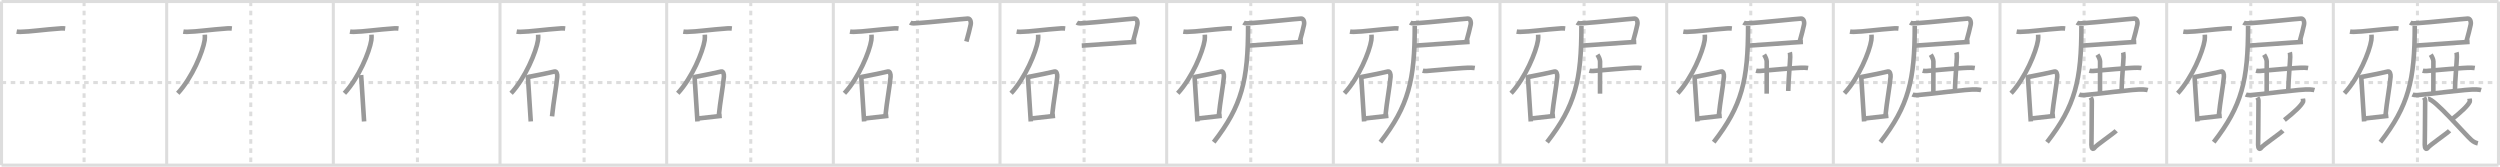 <svg width="1635px" height="109px" viewBox="0 0 1635 109" xmlns="http://www.w3.org/2000/svg" xmlns:xlink="http://www.w3.org/1999/xlink" xml:space="preserve" version="1.1" baseProfile="full">
<line x1="1" y1="1" x2="1634" y2="1" style="stroke:#ddd;stroke-width:2"></line>
<line x1="1" y1="1" x2="1" y2="108" style="stroke:#ddd;stroke-width:2"></line>
<line x1="1" y1="108" x2="1634" y2="108" style="stroke:#ddd;stroke-width:2"></line>
<line x1="1634" y1="1" x2="1634" y2="108" style="stroke:#ddd;stroke-width:2"></line>
<line x1="109" y1="1" x2="109" y2="108" style="stroke:#ddd;stroke-width:2"></line>
<line x1="218" y1="1" x2="218" y2="108" style="stroke:#ddd;stroke-width:2"></line>
<line x1="327" y1="1" x2="327" y2="108" style="stroke:#ddd;stroke-width:2"></line>
<line x1="436" y1="1" x2="436" y2="108" style="stroke:#ddd;stroke-width:2"></line>
<line x1="545" y1="1" x2="545" y2="108" style="stroke:#ddd;stroke-width:2"></line>
<line x1="654" y1="1" x2="654" y2="108" style="stroke:#ddd;stroke-width:2"></line>
<line x1="763" y1="1" x2="763" y2="108" style="stroke:#ddd;stroke-width:2"></line>
<line x1="872" y1="1" x2="872" y2="108" style="stroke:#ddd;stroke-width:2"></line>
<line x1="981" y1="1" x2="981" y2="108" style="stroke:#ddd;stroke-width:2"></line>
<line x1="1090" y1="1" x2="1090" y2="108" style="stroke:#ddd;stroke-width:2"></line>
<line x1="1199" y1="1" x2="1199" y2="108" style="stroke:#ddd;stroke-width:2"></line>
<line x1="1308" y1="1" x2="1308" y2="108" style="stroke:#ddd;stroke-width:2"></line>
<line x1="1417" y1="1" x2="1417" y2="108" style="stroke:#ddd;stroke-width:2"></line>
<line x1="1526" y1="1" x2="1526" y2="108" style="stroke:#ddd;stroke-width:2"></line>
<line x1="1" y1="54" x2="1634" y2="54" style="stroke:#ddd;stroke-width:2;stroke-dasharray:3 3"></line>
<line x1="55" y1="1" x2="55" y2="108" style="stroke:#ddd;stroke-width:2;stroke-dasharray:3 3"></line>
<line x1="164" y1="1" x2="164" y2="108" style="stroke:#ddd;stroke-width:2;stroke-dasharray:3 3"></line>
<line x1="273" y1="1" x2="273" y2="108" style="stroke:#ddd;stroke-width:2;stroke-dasharray:3 3"></line>
<line x1="382" y1="1" x2="382" y2="108" style="stroke:#ddd;stroke-width:2;stroke-dasharray:3 3"></line>
<line x1="491" y1="1" x2="491" y2="108" style="stroke:#ddd;stroke-width:2;stroke-dasharray:3 3"></line>
<line x1="600" y1="1" x2="600" y2="108" style="stroke:#ddd;stroke-width:2;stroke-dasharray:3 3"></line>
<line x1="709" y1="1" x2="709" y2="108" style="stroke:#ddd;stroke-width:2;stroke-dasharray:3 3"></line>
<line x1="818" y1="1" x2="818" y2="108" style="stroke:#ddd;stroke-width:2;stroke-dasharray:3 3"></line>
<line x1="927" y1="1" x2="927" y2="108" style="stroke:#ddd;stroke-width:2;stroke-dasharray:3 3"></line>
<line x1="1036" y1="1" x2="1036" y2="108" style="stroke:#ddd;stroke-width:2;stroke-dasharray:3 3"></line>
<line x1="1145" y1="1" x2="1145" y2="108" style="stroke:#ddd;stroke-width:2;stroke-dasharray:3 3"></line>
<line x1="1254" y1="1" x2="1254" y2="108" style="stroke:#ddd;stroke-width:2;stroke-dasharray:3 3"></line>
<line x1="1363" y1="1" x2="1363" y2="108" style="stroke:#ddd;stroke-width:2;stroke-dasharray:3 3"></line>
<line x1="1472" y1="1" x2="1472" y2="108" style="stroke:#ddd;stroke-width:2;stroke-dasharray:3 3"></line>
<line x1="1581" y1="1" x2="1581" y2="108" style="stroke:#ddd;stroke-width:2;stroke-dasharray:3 3"></line>
<path d="M10.88,20.68c0.7,0.13,1.99,0.14,2.68,0.13c5.94-0.06,14.91-1.46,26.62-2.27c1.16-0.08,1.87,0.06,2.45,0.13" style="fill:none;stroke:#999;stroke-width:3"></path>

<path d="M119.88,20.68c0.7,0.13,1.99,0.14,2.68,0.13c5.94-0.06,14.91-1.46,26.62-2.27c1.16-0.08,1.87,0.06,2.45,0.13" style="fill:none;stroke:#999;stroke-width:3"></path>
<path d="M133.95,22.68c0.05,0.9,0.1,2.33-0.1,3.63c-1.21,7.65-8.13,24.42-17.6,34.7" style="fill:none;stroke:#999;stroke-width:3"></path>

<path d="M228.88,20.68c0.7,0.13,1.99,0.14,2.68,0.13c5.94-0.06,14.91-1.46,26.62-2.27c1.16-0.08,1.87,0.06,2.45,0.13" style="fill:none;stroke:#999;stroke-width:3"></path>
<path d="M242.95,22.68c0.05,0.9,0.1,2.33-0.1,3.63c-1.21,7.65-8.13,24.42-17.6,34.7" style="fill:none;stroke:#999;stroke-width:3"></path>
<path d="M236.17,49.07c0.04,0.52,0.06,0.96,0.11,1.61c0.33,5.17,1.25,19.45,1.84,28.75" style="fill:none;stroke:#999;stroke-width:3"></path>

<path d="M337.88,20.68c0.7,0.13,1.99,0.14,2.68,0.13c5.94-0.06,14.91-1.46,26.62-2.27c1.16-0.08,1.87,0.06,2.45,0.13" style="fill:none;stroke:#999;stroke-width:3"></path>
<path d="M351.95,22.68c0.05,0.9,0.1,2.33-0.1,3.63c-1.21,7.65-8.13,24.42-17.6,34.7" style="fill:none;stroke:#999;stroke-width:3"></path>
<path d="M345.17,49.07c0.04,0.52,0.06,0.96,0.11,1.61c0.33,5.17,1.25,19.45,1.84,28.75" style="fill:none;stroke:#999;stroke-width:3"></path>
<path d="M345.23,50.37c7.02-1.37,14.45-2.81,17.55-3.62c1.13-0.3,1.81,1.75,1.65,3.49c-0.67,7.2-2.41,15.9-3.4,25.85" style="fill:none;stroke:#999;stroke-width:3"></path>

<path d="M446.88,20.68c0.7,0.13,1.99,0.14,2.68,0.13c5.94-0.06,14.91-1.46,26.62-2.27c1.16-0.08,1.87,0.06,2.45,0.13" style="fill:none;stroke:#999;stroke-width:3"></path>
<path d="M460.95,22.68c0.05,0.9,0.1,2.33-0.1,3.63c-1.21,7.65-8.13,24.42-17.6,34.7" style="fill:none;stroke:#999;stroke-width:3"></path>
<path d="M454.17,49.07c0.04,0.52,0.06,0.96,0.11,1.61c0.33,5.17,1.25,19.45,1.84,28.75" style="fill:none;stroke:#999;stroke-width:3"></path>
<path d="M454.23,50.37c7.02-1.37,14.45-2.81,17.55-3.62c1.13-0.3,1.81,1.75,1.65,3.49c-0.67,7.2-2.41,15.9-3.4,25.85" style="fill:none;stroke:#999;stroke-width:3"></path>
<path d="M456.25,77.5c5.03-0.56,9.14-1.05,15.75-1.75" style="fill:none;stroke:#999;stroke-width:3"></path>

<path d="M555.88,20.68c0.7,0.13,1.99,0.14,2.68,0.13c5.94-0.06,14.91-1.46,26.62-2.27c1.16-0.08,1.87,0.06,2.45,0.13" style="fill:none;stroke:#999;stroke-width:3"></path>
<path d="M569.95,22.68c0.05,0.9,0.1,2.33-0.1,3.63c-1.21,7.65-8.13,24.42-17.6,34.7" style="fill:none;stroke:#999;stroke-width:3"></path>
<path d="M563.17,49.07c0.04,0.52,0.06,0.96,0.11,1.61c0.33,5.17,1.25,19.45,1.84,28.75" style="fill:none;stroke:#999;stroke-width:3"></path>
<path d="M563.23,50.37c7.02-1.37,14.45-2.81,17.55-3.62c1.13-0.3,1.81,1.75,1.65,3.49c-0.67,7.2-2.41,15.9-3.4,25.85" style="fill:none;stroke:#999;stroke-width:3"></path>
<path d="M565.25,77.5c5.03-0.56,9.14-1.05,15.75-1.75" style="fill:none;stroke:#999;stroke-width:3"></path>
<path d="M595.27,14.76c1.2,0.78,3.16,0.46,4.48,0.39c7.16-0.41,30.37-2.87,33.24-3c1.42-0.06,2.24,1.93,1.83,3.99c-0.73,3.65-1.37,5.52-2.81,11.01" style="fill:none;stroke:#999;stroke-width:3"></path>

<path d="M664.88,20.68c0.7,0.13,1.99,0.14,2.68,0.13c5.94-0.06,14.91-1.46,26.62-2.27c1.16-0.08,1.87,0.06,2.45,0.13" style="fill:none;stroke:#999;stroke-width:3"></path>
<path d="M678.95,22.68c0.05,0.9,0.1,2.33-0.1,3.63c-1.21,7.65-8.13,24.42-17.6,34.7" style="fill:none;stroke:#999;stroke-width:3"></path>
<path d="M672.17,49.07c0.04,0.52,0.06,0.96,0.11,1.61c0.33,5.17,1.25,19.45,1.84,28.75" style="fill:none;stroke:#999;stroke-width:3"></path>
<path d="M672.23,50.37c7.02-1.37,14.45-2.81,17.55-3.62c1.13-0.3,1.81,1.75,1.65,3.49c-0.67,7.2-2.41,15.9-3.4,25.85" style="fill:none;stroke:#999;stroke-width:3"></path>
<path d="M674.25,77.5c5.03-0.56,9.14-1.05,15.75-1.75" style="fill:none;stroke:#999;stroke-width:3"></path>
<path d="M704.27,14.76c1.2,0.78,3.16,0.46,4.48,0.39c7.16-0.41,30.37-2.87,33.24-3c1.42-0.06,2.24,1.93,1.83,3.99c-0.73,3.65-1.37,5.52-2.81,11.01" style="fill:none;stroke:#999;stroke-width:3"></path>
<path d="M707.47,29.84c4.22-0.18,28.88-2.11,35.66-2.44" style="fill:none;stroke:#999;stroke-width:3"></path>

<path d="M773.88,20.68c0.7,0.13,1.99,0.14,2.68,0.13c5.94-0.06,14.91-1.46,26.62-2.27c1.16-0.08,1.87,0.06,2.45,0.13" style="fill:none;stroke:#999;stroke-width:3"></path>
<path d="M787.95,22.68c0.05,0.9,0.1,2.33-0.1,3.63c-1.21,7.65-8.13,24.42-17.6,34.7" style="fill:none;stroke:#999;stroke-width:3"></path>
<path d="M781.17,49.07c0.04,0.52,0.06,0.96,0.11,1.61c0.33,5.17,1.25,19.45,1.84,28.75" style="fill:none;stroke:#999;stroke-width:3"></path>
<path d="M781.23,50.37c7.02-1.37,14.45-2.81,17.55-3.62c1.13-0.3,1.81,1.75,1.65,3.49c-0.67,7.2-2.41,15.9-3.4,25.85" style="fill:none;stroke:#999;stroke-width:3"></path>
<path d="M783.25,77.5c5.03-0.56,9.14-1.05,15.75-1.75" style="fill:none;stroke:#999;stroke-width:3"></path>
<path d="M813.27,14.76c1.2,0.78,3.16,0.46,4.48,0.39c7.16-0.41,30.37-2.87,33.24-3c1.42-0.06,2.24,1.93,1.83,3.99c-0.73,3.65-1.37,5.52-2.81,11.01" style="fill:none;stroke:#999;stroke-width:3"></path>
<path d="M816.47,29.84c4.22-0.18,28.88-2.11,35.66-2.44" style="fill:none;stroke:#999;stroke-width:3"></path>
<path d="M816.25,17c0,35.66-4.04,52.23-22.5,76" style="fill:none;stroke:#999;stroke-width:3"></path>

<path d="M882.88,20.68c0.7,0.13,1.99,0.14,2.68,0.13c5.94-0.06,14.91-1.46,26.62-2.27c1.16-0.08,1.87,0.06,2.45,0.13" style="fill:none;stroke:#999;stroke-width:3"></path>
<path d="M896.95,22.68c0.05,0.9,0.1,2.33-0.1,3.63c-1.21,7.65-8.13,24.42-17.6,34.7" style="fill:none;stroke:#999;stroke-width:3"></path>
<path d="M890.17,49.07c0.04,0.52,0.06,0.96,0.11,1.61c0.33,5.17,1.25,19.45,1.84,28.75" style="fill:none;stroke:#999;stroke-width:3"></path>
<path d="M890.23,50.37c7.02-1.37,14.45-2.81,17.55-3.62c1.13-0.3,1.81,1.75,1.65,3.49c-0.67,7.2-2.41,15.9-3.4,25.85" style="fill:none;stroke:#999;stroke-width:3"></path>
<path d="M892.25,77.5c5.03-0.56,9.14-1.05,15.75-1.75" style="fill:none;stroke:#999;stroke-width:3"></path>
<path d="M922.27,14.76c1.2,0.78,3.16,0.46,4.48,0.39c7.16-0.41,30.37-2.87,33.24-3c1.42-0.06,2.24,1.93,1.83,3.99c-0.73,3.65-1.37,5.52-2.81,11.01" style="fill:none;stroke:#999;stroke-width:3"></path>
<path d="M925.47,29.84c4.22-0.18,28.88-2.11,35.66-2.44" style="fill:none;stroke:#999;stroke-width:3"></path>
<path d="M925.25,17c0,35.66-4.04,52.23-22.5,76" style="fill:none;stroke:#999;stroke-width:3"></path>
<path d="M930.45,46.25c0.64,0.18,1.81,0.23,2.45,0.18c4.07-0.32,25.41-2.35,29.36-2.13c1.06,0.06,1.71,0.09,2.24,0.18" style="fill:none;stroke:#999;stroke-width:3"></path>

<path d="M991.88,20.68c0.7,0.13,1.99,0.14,2.68,0.13c5.94-0.06,14.91-1.46,26.62-2.27c1.16-0.08,1.87,0.06,2.45,0.13" style="fill:none;stroke:#999;stroke-width:3"></path>
<path d="M1005.95,22.68c0.05,0.9,0.1,2.33-0.1,3.63c-1.21,7.65-8.13,24.42-17.6,34.7" style="fill:none;stroke:#999;stroke-width:3"></path>
<path d="M999.17,49.07c0.04,0.52,0.06,0.96,0.11,1.61c0.33,5.17,1.25,19.45,1.84,28.75" style="fill:none;stroke:#999;stroke-width:3"></path>
<path d="M999.23,50.37c7.02-1.37,14.45-2.81,17.55-3.62c1.13-0.3,1.81,1.75,1.65,3.49c-0.67,7.2-2.41,15.9-3.4,25.85" style="fill:none;stroke:#999;stroke-width:3"></path>
<path d="M1001.25,77.5c5.03-0.56,9.14-1.05,15.75-1.75" style="fill:none;stroke:#999;stroke-width:3"></path>
<path d="M1031.27,14.76c1.2,0.78,3.16,0.46,4.48,0.39c7.16-0.41,30.37-2.87,33.24-3c1.42-0.06,2.24,1.93,1.83,3.99c-0.73,3.65-1.37,5.52-2.81,11.01" style="fill:none;stroke:#999;stroke-width:3"></path>
<path d="M1034.47,29.84c4.22-0.18,28.88-2.11,35.66-2.44" style="fill:none;stroke:#999;stroke-width:3"></path>
<path d="M1034.25,17c0,35.66-4.04,52.23-22.5,76" style="fill:none;stroke:#999;stroke-width:3"></path>
<path d="M1039.45,46.25c0.64,0.18,1.81,0.23,2.45,0.18c4.07-0.32,25.41-2.35,29.36-2.13c1.06,0.06,1.71,0.09,2.24,0.18" style="fill:none;stroke:#999;stroke-width:3"></path>
<path d="M1044.71,35.75c0.79,1.25,1.69,3.04,1.73,4.38c0.03,0.89,0,15.58-0.03,21.12" style="fill:none;stroke:#999;stroke-width:3"></path>

<path d="M1100.88,20.68c0.7,0.13,1.99,0.14,2.68,0.13c5.94-0.06,14.91-1.46,26.62-2.27c1.16-0.08,1.87,0.06,2.45,0.13" style="fill:none;stroke:#999;stroke-width:3"></path>
<path d="M1114.95,22.68c0.05,0.9,0.1,2.33-0.1,3.63c-1.21,7.65-8.13,24.42-17.6,34.7" style="fill:none;stroke:#999;stroke-width:3"></path>
<path d="M1108.17,49.07c0.04,0.52,0.06,0.96,0.11,1.61c0.33,5.17,1.25,19.45,1.84,28.75" style="fill:none;stroke:#999;stroke-width:3"></path>
<path d="M1108.23,50.37c7.02-1.37,14.45-2.81,17.55-3.62c1.13-0.3,1.81,1.75,1.65,3.49c-0.67,7.2-2.41,15.9-3.4,25.85" style="fill:none;stroke:#999;stroke-width:3"></path>
<path d="M1110.25,77.5c5.03-0.56,9.14-1.05,15.75-1.75" style="fill:none;stroke:#999;stroke-width:3"></path>
<path d="M1140.27,14.76c1.2,0.78,3.16,0.46,4.48,0.39c7.16-0.41,30.37-2.87,33.24-3c1.42-0.06,2.24,1.93,1.83,3.99c-0.73,3.65-1.37,5.52-2.81,11.01" style="fill:none;stroke:#999;stroke-width:3"></path>
<path d="M1143.47,29.84c4.22-0.18,28.88-2.11,35.66-2.44" style="fill:none;stroke:#999;stroke-width:3"></path>
<path d="M1143.25,17c0,35.66-4.04,52.23-22.5,76" style="fill:none;stroke:#999;stroke-width:3"></path>
<path d="M1148.45,46.25c0.64,0.18,1.81,0.23,2.45,0.18c4.07-0.32,25.41-2.35,29.36-2.13c1.06,0.06,1.71,0.09,2.24,0.18" style="fill:none;stroke:#999;stroke-width:3"></path>
<path d="M1153.71,35.75c0.79,1.25,1.69,3.04,1.73,4.38c0.03,0.89,0,15.58-0.03,21.12" style="fill:none;stroke:#999;stroke-width:3"></path>
<path d="M1170.55,34.25c0.14,0.47,0.26,2.12,0.24,3.08c-0.04,2.84-1.17,15.3-1.29,22.17" style="fill:none;stroke:#999;stroke-width:3"></path>

<path d="M1209.88,20.68c0.7,0.13,1.99,0.14,2.68,0.13c5.94-0.06,14.91-1.46,26.62-2.27c1.16-0.08,1.87,0.06,2.45,0.13" style="fill:none;stroke:#999;stroke-width:3"></path>
<path d="M1223.95,22.68c0.05,0.9,0.1,2.33-0.1,3.63c-1.21,7.65-8.13,24.42-17.6,34.7" style="fill:none;stroke:#999;stroke-width:3"></path>
<path d="M1217.17,49.07c0.04,0.52,0.06,0.96,0.11,1.61c0.33,5.17,1.25,19.45,1.84,28.75" style="fill:none;stroke:#999;stroke-width:3"></path>
<path d="M1217.23,50.37c7.02-1.37,14.45-2.81,17.55-3.62c1.13-0.3,1.81,1.75,1.65,3.49c-0.67,7.2-2.41,15.9-3.4,25.85" style="fill:none;stroke:#999;stroke-width:3"></path>
<path d="M1219.25,77.5c5.03-0.56,9.14-1.05,15.75-1.75" style="fill:none;stroke:#999;stroke-width:3"></path>
<path d="M1249.27,14.76c1.2,0.78,3.16,0.46,4.48,0.39c7.16-0.41,30.37-2.87,33.24-3c1.42-0.06,2.24,1.93,1.83,3.99c-0.73,3.65-1.37,5.52-2.81,11.01" style="fill:none;stroke:#999;stroke-width:3"></path>
<path d="M1252.47,29.84c4.22-0.18,28.88-2.11,35.66-2.44" style="fill:none;stroke:#999;stroke-width:3"></path>
<path d="M1252.25,17c0,35.66-4.04,52.23-22.5,76" style="fill:none;stroke:#999;stroke-width:3"></path>
<path d="M1257.45,46.25c0.64,0.18,1.81,0.23,2.45,0.18c4.07-0.32,25.41-2.35,29.36-2.13c1.06,0.06,1.71,0.09,2.24,0.18" style="fill:none;stroke:#999;stroke-width:3"></path>
<path d="M1262.71,35.75c0.79,1.25,1.69,3.04,1.73,4.38c0.03,0.89,0,15.58-0.03,21.12" style="fill:none;stroke:#999;stroke-width:3"></path>
<path d="M1279.55,34.25c0.14,0.47,0.26,2.12,0.24,3.08c-0.04,2.84-1.17,15.3-1.29,22.17" style="fill:none;stroke:#999;stroke-width:3"></path>
<path d="M1250.75,61.79c0.84,0.4,2.38,0.45,3.23,0.4c7.02-0.44,33.5-4.12,38.71-3.66c1.4,0.12,2.25,0.19,2.95,0.39" style="fill:none;stroke:#999;stroke-width:3"></path>

<path d="M1318.88,20.68c0.7,0.13,1.99,0.14,2.68,0.13c5.94-0.06,14.91-1.46,26.62-2.27c1.16-0.08,1.87,0.06,2.45,0.13" style="fill:none;stroke:#999;stroke-width:3"></path>
<path d="M1332.95,22.68c0.05,0.9,0.1,2.33-0.1,3.63c-1.21,7.65-8.13,24.42-17.6,34.7" style="fill:none;stroke:#999;stroke-width:3"></path>
<path d="M1326.17,49.07c0.04,0.52,0.06,0.96,0.11,1.61c0.33,5.17,1.25,19.45,1.84,28.75" style="fill:none;stroke:#999;stroke-width:3"></path>
<path d="M1326.23,50.37c7.02-1.37,14.45-2.81,17.55-3.62c1.13-0.3,1.81,1.75,1.65,3.49c-0.67,7.2-2.41,15.9-3.4,25.85" style="fill:none;stroke:#999;stroke-width:3"></path>
<path d="M1328.25,77.5c5.03-0.56,9.14-1.05,15.75-1.75" style="fill:none;stroke:#999;stroke-width:3"></path>
<path d="M1358.27,14.76c1.2,0.78,3.16,0.46,4.48,0.39c7.16-0.41,30.37-2.87,33.24-3c1.42-0.06,2.24,1.93,1.83,3.99c-0.73,3.65-1.37,5.52-2.81,11.01" style="fill:none;stroke:#999;stroke-width:3"></path>
<path d="M1361.47,29.84c4.22-0.18,28.88-2.11,35.66-2.44" style="fill:none;stroke:#999;stroke-width:3"></path>
<path d="M1361.25,17c0,35.66-4.04,52.23-22.5,76" style="fill:none;stroke:#999;stroke-width:3"></path>
<path d="M1366.45,46.25c0.64,0.18,1.81,0.23,2.45,0.18c4.07-0.32,25.41-2.35,29.36-2.13c1.06,0.06,1.71,0.09,2.24,0.18" style="fill:none;stroke:#999;stroke-width:3"></path>
<path d="M1371.71,35.75c0.79,1.25,1.69,3.04,1.73,4.38c0.03,0.89,0,15.58-0.03,21.12" style="fill:none;stroke:#999;stroke-width:3"></path>
<path d="M1388.55,34.25c0.14,0.47,0.26,2.12,0.24,3.08c-0.04,2.84-1.17,15.3-1.29,22.17" style="fill:none;stroke:#999;stroke-width:3"></path>
<path d="M1359.75,61.79c0.84,0.4,2.38,0.45,3.23,0.4c7.02-0.44,33.5-4.12,38.71-3.66c1.4,0.12,2.25,0.19,2.95,0.39" style="fill:none;stroke:#999;stroke-width:3"></path>
<path d="M1367.28,63.75c0.37,0.59,0.77,1.16,0.77,2.18C1368.03,78.84,1367.8,92.62,1367.8,94.8c0,2.18,0.91,3.42,2.07,1.79C1371.02,94.95,1382.46,87.14,1384.0,85.5" style="fill:none;stroke:#999;stroke-width:3"></path>

<path d="M1427.88,20.68c0.7,0.13,1.99,0.14,2.68,0.13c5.94-0.06,14.91-1.46,26.62-2.27c1.16-0.08,1.87,0.06,2.45,0.13" style="fill:none;stroke:#999;stroke-width:3"></path>
<path d="M1441.95,22.68c0.05,0.9,0.1,2.33-0.1,3.63c-1.21,7.65-8.13,24.42-17.6,34.7" style="fill:none;stroke:#999;stroke-width:3"></path>
<path d="M1435.17,49.07c0.04,0.52,0.06,0.96,0.11,1.61c0.33,5.17,1.25,19.45,1.84,28.75" style="fill:none;stroke:#999;stroke-width:3"></path>
<path d="M1435.23,50.37c7.02-1.37,14.45-2.81,17.55-3.62c1.13-0.3,1.81,1.75,1.65,3.49c-0.67,7.2-2.41,15.9-3.4,25.85" style="fill:none;stroke:#999;stroke-width:3"></path>
<path d="M1437.25,77.5c5.03-0.56,9.14-1.05,15.75-1.75" style="fill:none;stroke:#999;stroke-width:3"></path>
<path d="M1467.27,14.76c1.2,0.78,3.16,0.46,4.48,0.39c7.16-0.41,30.37-2.87,33.24-3c1.42-0.06,2.24,1.93,1.83,3.99c-0.73,3.65-1.37,5.52-2.81,11.01" style="fill:none;stroke:#999;stroke-width:3"></path>
<path d="M1470.47,29.84c4.22-0.18,28.88-2.11,35.66-2.44" style="fill:none;stroke:#999;stroke-width:3"></path>
<path d="M1470.25,17c0,35.66-4.04,52.23-22.5,76" style="fill:none;stroke:#999;stroke-width:3"></path>
<path d="M1475.45,46.25c0.64,0.18,1.81,0.23,2.45,0.18c4.07-0.32,25.41-2.35,29.36-2.13c1.06,0.06,1.71,0.09,2.24,0.18" style="fill:none;stroke:#999;stroke-width:3"></path>
<path d="M1480.71,35.75c0.79,1.25,1.69,3.04,1.73,4.38c0.03,0.89,0,15.58-0.03,21.12" style="fill:none;stroke:#999;stroke-width:3"></path>
<path d="M1497.55,34.25c0.14,0.47,0.26,2.12,0.24,3.08c-0.04,2.84-1.17,15.3-1.29,22.17" style="fill:none;stroke:#999;stroke-width:3"></path>
<path d="M1468.75,61.79c0.84,0.4,2.38,0.45,3.23,0.4c7.02-0.44,33.5-4.12,38.71-3.66c1.4,0.12,2.25,0.19,2.95,0.39" style="fill:none;stroke:#999;stroke-width:3"></path>
<path d="M1476.28,63.75c0.37,0.59,0.77,1.16,0.77,2.18C1477.03,78.84,1476.8,92.62,1476.8,94.8c0,2.18,0.91,3.42,2.07,1.79C1480.02,94.95,1491.46,87.14,1493.0,85.5" style="fill:none;stroke:#999;stroke-width:3"></path>
<path d="M1506.06,64.5c0.04,0.33,0.37,1.58,0.16,2.02C1504.9,69.23,1500.75,73.1,1494.0,78.5" style="fill:none;stroke:#999;stroke-width:3"></path>

<path d="M1536.88,20.68c0.7,0.13,1.99,0.14,2.68,0.13c5.94-0.06,14.91-1.46,26.62-2.27c1.16-0.08,1.87,0.06,2.45,0.13" style="fill:none;stroke:#999;stroke-width:3"></path>
<path d="M1550.95,22.68c0.05,0.9,0.1,2.33-0.1,3.63c-1.21,7.65-8.13,24.42-17.6,34.7" style="fill:none;stroke:#999;stroke-width:3"></path>
<path d="M1544.17,49.07c0.04,0.52,0.06,0.96,0.11,1.61c0.33,5.17,1.25,19.45,1.84,28.75" style="fill:none;stroke:#999;stroke-width:3"></path>
<path d="M1544.23,50.37c7.02-1.37,14.45-2.81,17.55-3.62c1.13-0.3,1.81,1.75,1.65,3.49c-0.67,7.2-2.41,15.9-3.4,25.85" style="fill:none;stroke:#999;stroke-width:3"></path>
<path d="M1546.25,77.5c5.03-0.56,9.14-1.05,15.75-1.75" style="fill:none;stroke:#999;stroke-width:3"></path>
<path d="M1576.27,14.76c1.2,0.78,3.16,0.46,4.48,0.39c7.16-0.41,30.37-2.87,33.24-3c1.42-0.06,2.24,1.93,1.83,3.99c-0.73,3.65-1.37,5.52-2.81,11.01" style="fill:none;stroke:#999;stroke-width:3"></path>
<path d="M1579.47,29.84c4.22-0.18,28.88-2.11,35.66-2.44" style="fill:none;stroke:#999;stroke-width:3"></path>
<path d="M1579.25,17c0,35.66-4.04,52.23-22.5,76" style="fill:none;stroke:#999;stroke-width:3"></path>
<path d="M1584.45,46.25c0.64,0.18,1.81,0.23,2.45,0.18c4.07-0.32,25.41-2.35,29.36-2.13c1.06,0.06,1.71,0.09,2.24,0.18" style="fill:none;stroke:#999;stroke-width:3"></path>
<path d="M1589.71,35.75c0.79,1.25,1.69,3.04,1.73,4.38c0.03,0.89,0,15.58-0.03,21.12" style="fill:none;stroke:#999;stroke-width:3"></path>
<path d="M1606.55,34.25c0.14,0.47,0.26,2.12,0.24,3.08c-0.04,2.84-1.17,15.3-1.29,22.17" style="fill:none;stroke:#999;stroke-width:3"></path>
<path d="M1577.75,61.79c0.84,0.4,2.38,0.45,3.23,0.4c7.02-0.44,33.5-4.12,38.71-3.66c1.4,0.12,2.25,0.19,2.95,0.39" style="fill:none;stroke:#999;stroke-width:3"></path>
<path d="M1585.28,63.75c0.37,0.59,0.77,1.16,0.77,2.18C1586.03,78.84,1585.8,92.62,1585.8,94.8c0,2.18,0.91,3.42,2.07,1.79C1589.02,94.95,1600.46,87.14,1602.0,85.5" style="fill:none;stroke:#999;stroke-width:3"></path>
<path d="M1615.06,64.5c0.04,0.33,0.37,1.58,0.16,2.02C1613.9,69.23,1609.75,73.1,1603.0,78.5" style="fill:none;stroke:#999;stroke-width:3"></path>
<path d="M1588.0,64.75c3.76-0.54,24.27,23.29,28.24,26.76c1.49,1.31,2.77,1.87,4.26,2.24" style="fill:none;stroke:#999;stroke-width:3"></path>

</svg>